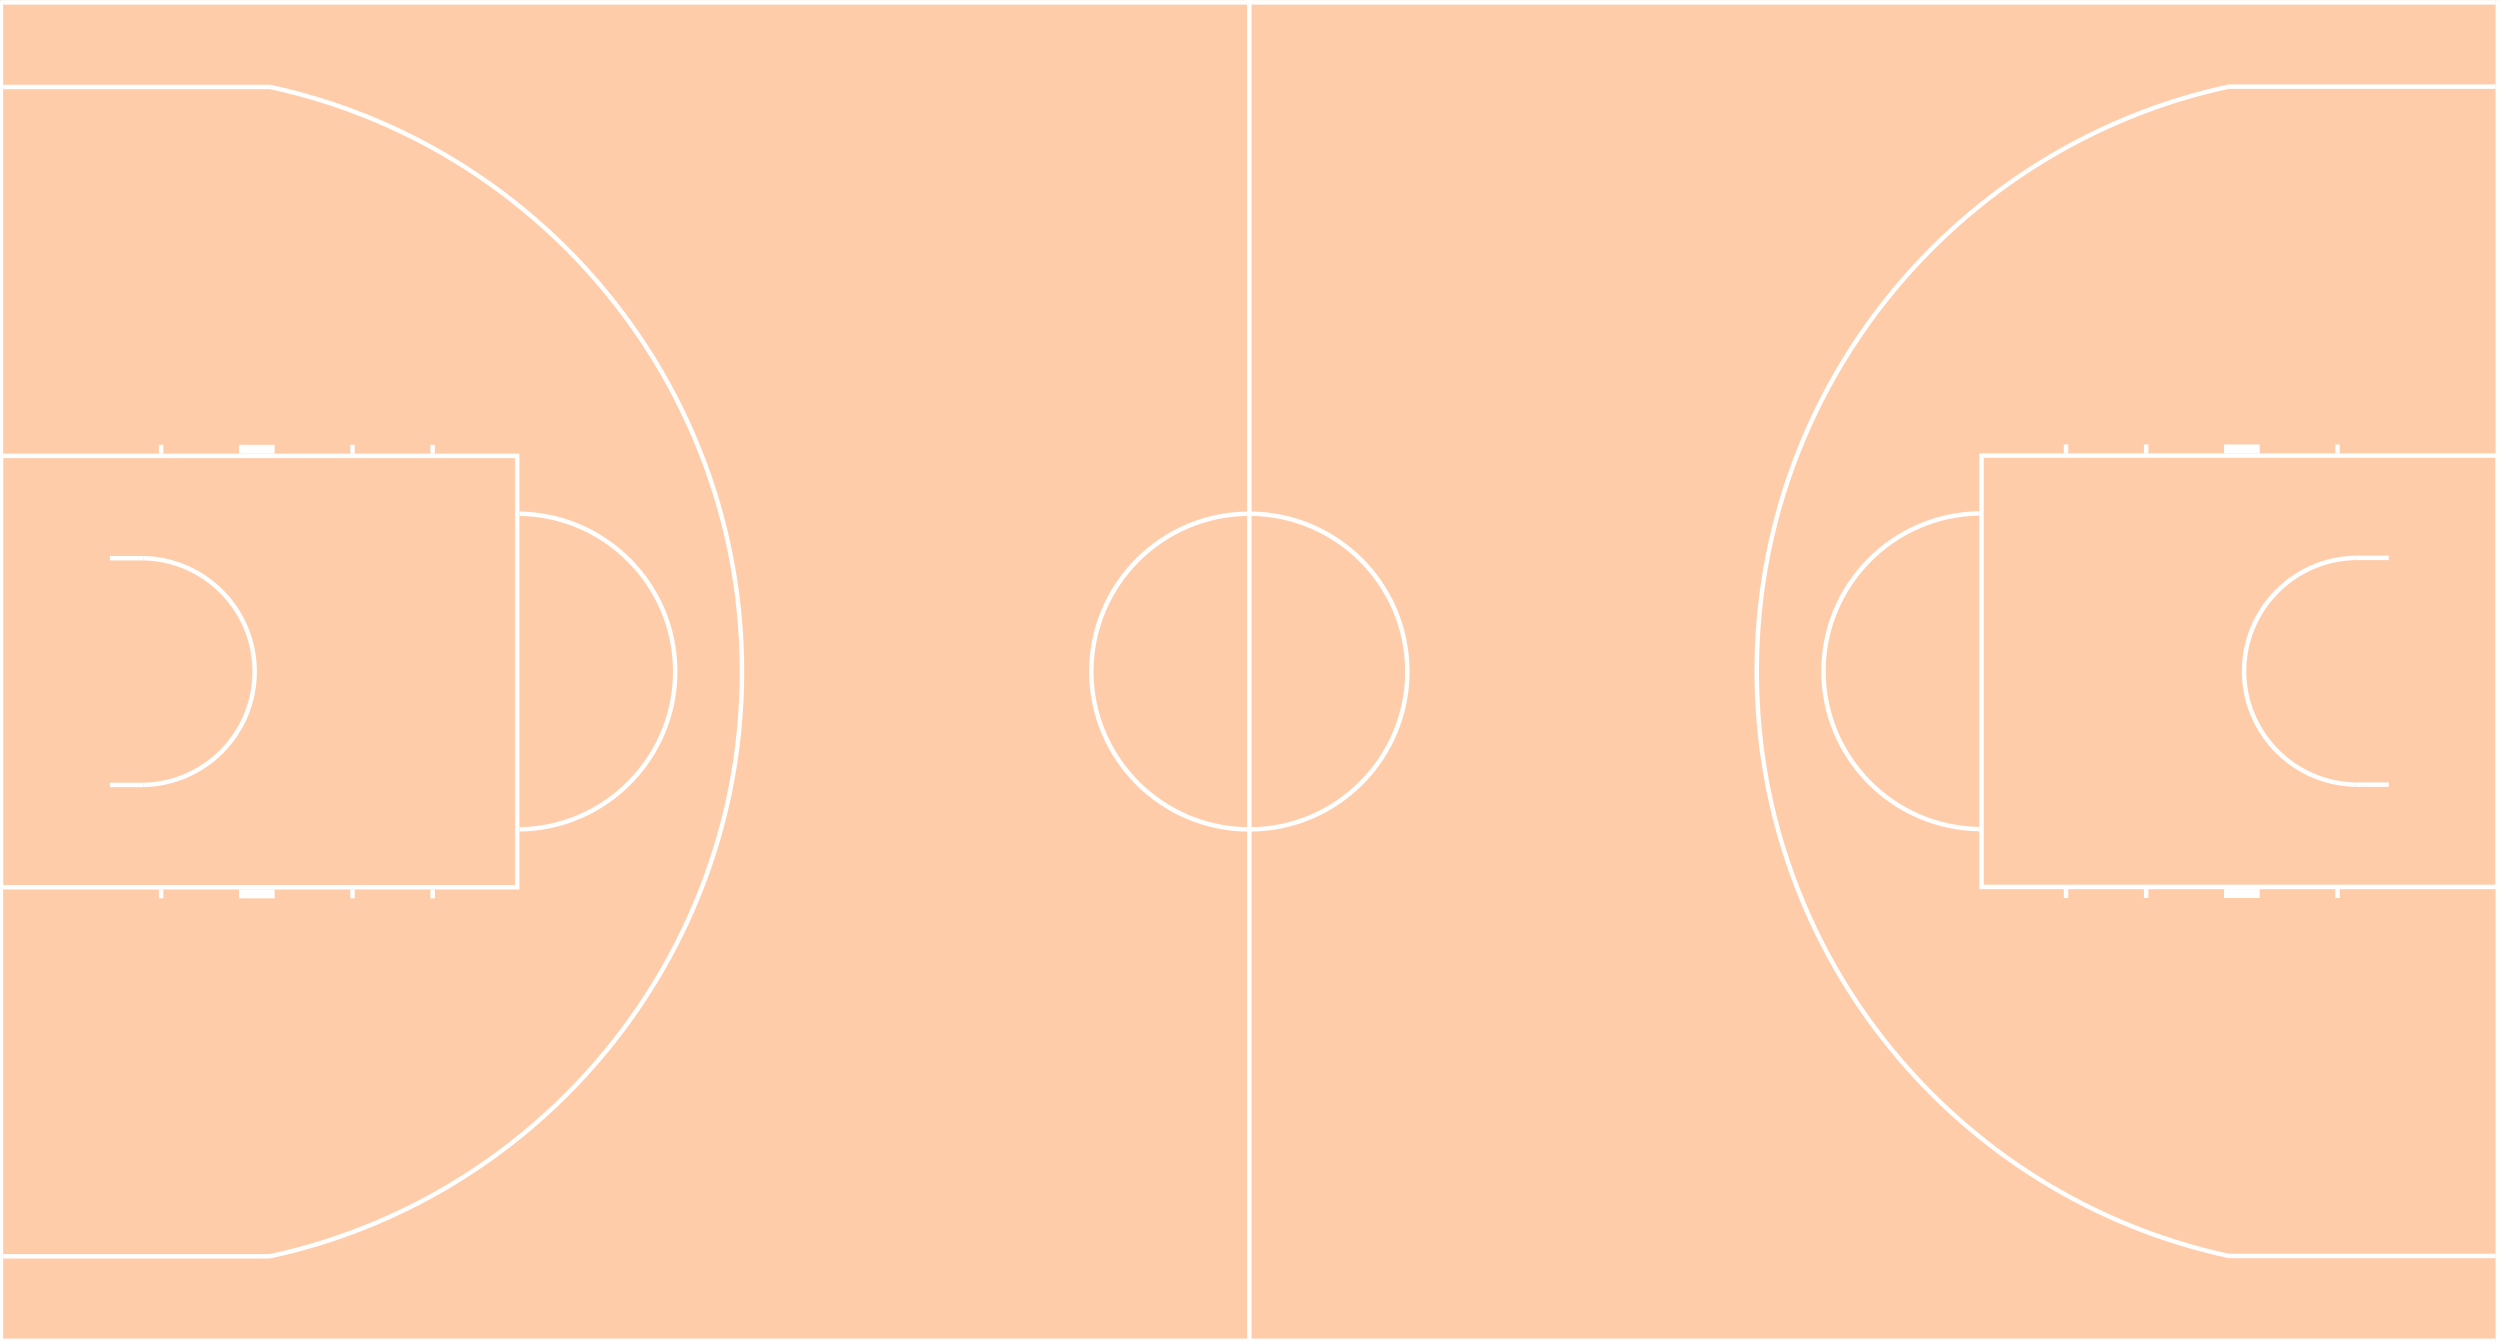 <?xml version="1.0" encoding="UTF-8" standalone="no"?>
<!-- Generator: Adobe Illustrator 27.5.0, SVG Export Plug-In . SVG Version: 6.00 Build 0)  -->

<svg:svg
   version="1.1"
   id="Layer_1"
   x="0px"
   y="0px"
   viewBox="62.45 62.52 91.63 49.198"
   xml:space="preserve"
   sodipodi:docname="FIBA_Court.svg"
   inkscape:version="1.4.2 (f4327f4, 2025-05-13)"
   width="91.63"
   height="49.198"
   xmlns:inkscape="http://www.inkscape.org/namespaces/inkscape"
   xmlns:sodipodi="http://sodipodi.sourceforge.net/DTD/sodipodi-0.dtd"
   xmlns:svg="http://www.w3.org/2000/svg"><svg:rect x="62.45" y="62.52" width="91.63" height="49.198" fill="#808080" stroke="none"/><svg:defs
   id="defs1702" /><sodipodi:namedview
   id="namedview1700"
   pagecolor="#505050"
   bordercolor="#eeeeee"
   borderopacity="1"
   inkscape:showpageshadow="false"
   inkscape:pageopacity="0"
   inkscape:pagecheckerboard="0"
   inkscape:deskcolor="#505050"
   showgrid="false"
   showguides="true"
   inkscape:zoom="22.627417"
   inkscape:cx="46.470174"
   inkscape:cy="25.345359"
   inkscape:window-width="3840"
   inkscape:window-height="2054"
   inkscape:window-x="2869"
   inkscape:window-y="-11"
   inkscape:window-maximized="1"
   inkscape:current-layer="Court_Markings"
   borderlayer="true"
   inkscape:clip-to-page="true"><inkscape:page
     x="0"
     y="0"
     width="91.63"
     height="49.198"
     id="page2"
     margin="0"
     bleed="0" /></sodipodi:namedview>
<svg:style
   type="text/css"
   id="style1593">
	.st0{fill:#C2B59B;}
	.st1{fill:#58595B;}
	.st2{fill:#FFFFFF;}
</svg:style>
<svg:g
   id="g1697">
	
	<svg:g
   id="Court_Markings"
   transform="rotate(90,454.96,454.96)">
		
		
		
		
		
		
		
	<svg:g
   id="g39"
   transform="matrix(0.115,0,0,0.115,56,749.32)"><svg:g
     id="Floor_Markings"
     style="display:inline">
		<svg:rect
   x="28.35"
   y="28.35"
   class="st0"
   width="484.72"
   height="853.23"
   id="rect1595"
   style="fill:#ffccaa;fill-opacity:1" />
		<svg:path
   class="st1"
   d="M 484.72,56.69 V 853.23 H 56.69 V 56.69 H 484.72 M 541.42,0 H 0 v 909.92 h 541.42 z"
   id="path1597"
   style="display:inline;fill:#333333" />
	</svg:g><svg:g
     id="Boundary_Line_and_Centre_Line">
			<svg:g
   id="Boundary_Line"
   sodipodi:insensitive="true">
				<svg:rect
   x="56.74"
   y="58.11"
   class="st2"
   width="1.42"
   height="794.36"
   id="rect1600" />
				<svg:rect
   x="483.31"
   y="58.11"
   class="st2"
   width="1.42"
   height="794.36"
   id="rect1602" />
				<svg:rect
   x="56.74"
   y="56.69"
   class="st2"
   width="427.99"
   height="1.42"
   id="rect1604" />
				<svg:rect
   x="56.74"
   y="852.48"
   class="st2"
   width="427.99"
   height="1.42"
   id="rect1606" />
			</svg:g>
			<svg:rect
   x="52.53"
   y="454.59"
   class="st2"
   width="436.41"
   height="1.41"
   id="rect1609" />
			<svg:path
   id="Centre_Circle_00000070833358215776187290000005064515555768438672_"
   class="st2"
   d="m 270.73,405.65 c 27.35,0 49.6,22.27 49.6,49.65 0,27.38 -22.25,49.65 -49.6,49.65 -27.35,0 -49.6,-22.27 -49.6,-49.65 0,-27.38 22.25,-49.65 49.6,-49.65 m 0,-1.42 c -28.18,0 -51.02,22.86 -51.02,51.07 0,28.21 22.84,51.07 51.02,51.07 28.18,0 51.02,-22.86 51.02,-51.07 0,-28.21 -22.84,-51.07 -51.02,-51.07 z" />
		</svg:g><svg:g
     id="_x33__Point_Line">
			<svg:rect
   x="83.7"
   y="767.3"
   class="st2"
   width="1.42"
   height="85.18"
   id="rect1613" />
			<svg:rect
   x="456.38"
   y="767.43"
   class="st2"
   width="1.42"
   height="85.04"
   id="rect1615" />
			<svg:path
   class="st2"
   d="m 457.8,767.44 -1.41,0.1 h -0.01 c -2.47,-11.52 -6.04,-22.79 -10.67,-33.74 -9.56,-22.63 -23.26,-42.96 -40.7,-60.42 -17.44,-17.45 -37.75,-31.16 -60.36,-40.73 -23.41,-9.91 -48.28,-14.93 -73.91,-14.93 -25.64,0 -50.51,5.02 -73.92,14.93 -22.61,9.58 -42.92,23.28 -60.36,40.73 -17.44,17.46 -31.13,37.79 -40.7,60.42 -4.61,10.91 -8.16,22.13 -10.63,33.6 h -0.01 l -1.41,-0.09 c 18.56,-86.32 95.24,-151.02 187.03,-151.02 91.83,0 168.55,64.77 187.06,151.15 z"
   id="path1617" />
		</svg:g><svg:g
     id="Key">
			<svg:g
   id="Key_Base">
				<svg:path
   class="st2"
   d="M 338.76,689.35 V 852.48 H 202.71 V 689.35 h 136.05 m 1.42,-1.42 H 201.29 V 853.9 h 138.89 z"
   id="path1620" />
				<svg:path
   class="st2"
   d="m 321.74,687.93 h -1.41 c -0.37,-27.05 -22.48,-48.94 -49.6,-48.94 -27.12,0 -49.23,21.89 -49.6,48.94 h -1.41 c 0.37,-27.87 23.06,-50.36 51.01,-50.36 27.95,0 50.64,22.48 51.01,50.36 z"
   id="path1622" />
			</svg:g>
			<svg:g
   id="Rebound_Places">
				<svg:rect
   x="340.18"
   y="801.41"
   class="st2"
   width="2.83"
   height="1.42"
   id="rect1625" />
				<svg:rect
   x="340.18"
   y="765.94"
   class="st2"
   width="2.83"
   height="11.35"
   id="rect1627" />
				<svg:rect
   x="340.18"
   y="740.41"
   class="st2"
   width="2.83"
   height="1.42"
   id="rect1629" />
				<svg:rect
   x="340.18"
   y="714.88"
   class="st2"
   width="2.83"
   height="1.42"
   id="rect1631" />
				<svg:rect
   x="198.46"
   y="801.41"
   class="st2"
   width="2.83"
   height="1.42"
   id="rect1633" />
				<svg:rect
   x="198.46"
   y="765.95"
   class="st2"
   width="2.83"
   height="11.35"
   id="rect1635" />
				<svg:rect
   x="198.46"
   y="740.41"
   class="st2"
   width="2.83"
   height="1.42"
   id="rect1637" />
				<svg:rect
   x="198.46"
   y="714.88"
   class="st2"
   width="2.83"
   height="1.42"
   id="rect1639" />
			</svg:g>
		</svg:g><svg:g
     id="No-Charge_Circle">
			<svg:rect
   x="306.15"
   y="807.79"
   class="st2"
   width="1.42"
   height="10.64"
   id="rect1643" />
			<svg:path
   class="st2"
   d="m 307.57,807.79 h -1.42 c -0.37,-19.23 -16.11,-34.76 -35.42,-34.76 -19.31,0 -35.05,15.53 -35.42,34.76 h -1.42 c 0.37,-20.05 16.72,-36.18 36.84,-36.18 20.12,0 36.47,16.14 36.84,36.18 z"
   id="path1645" />
			<svg:rect
   x="233.9"
   y="807.79"
   class="st2"
   width="1.42"
   height="10.64"
   id="rect1647" />
		</svg:g><svg:g
     id="Half_Markings">
			<svg:g
   id="_x33__Point_Line_00000126295001213732848230000002648695590174514839_">
				<svg:rect
   x="83.6"
   y="58.11"
   class="st2"
   width="1.42"
   height="85.18"
   id="rect1654" />
				<svg:rect
   x="456.28"
   y="58.11"
   class="st2"
   width="1.42"
   height="85.04"
   id="rect1656" />
				<svg:path
   class="st2"
   d="m 457.7,143.15 -1.41,-0.1 h -0.01 c -2.47,11.52 -6.04,22.79 -10.67,33.74 -9.56,22.63 -23.26,42.96 -40.7,60.42 -17.44,17.45 -37.75,31.16 -60.36,40.73 -23.41,9.91 -48.28,14.93 -73.91,14.93 -25.64,0 -50.51,-5.02 -73.92,-14.93 -22.61,-9.58 -42.92,-23.28 -60.36,-40.73 -17.44,-17.46 -31.13,-37.79 -40.7,-60.42 -4.61,-10.91 -8.16,-22.13 -10.63,-33.6 h -0.01 l -1.41,0.09 c 18.56,86.32 95.24,151.02 187.03,151.02 91.82,-0.01 168.55,-64.77 187.06,-151.15 z"
   id="path1658" />
			</svg:g>
			<svg:g
   id="Key_00000056419209107017033040000005191718291191303861_">
				<svg:g
   id="Key_Base_00000045580905087958776380000009480438004150356358_">
					<svg:path
   class="st2"
   d="M 338.66,58.11 V 221.24 H 202.6 V 58.11 h 136.06 m 1.41,-1.42 H 201.19 V 222.66 H 340.08 V 56.69 Z"
   id="path1661" />
					<svg:path
   class="st2"
   d="m 321.64,222.66 h -1.41 c -0.37,27.05 -22.48,48.94 -49.6,48.94 -27.12,0 -49.23,-21.89 -49.6,-48.94 h -1.41 c 0.37,27.87 23.06,50.36 51.01,50.36 27.95,0 50.64,-22.49 51.01,-50.36 z"
   id="path1663" />
				</svg:g>
				<svg:g
   id="Rebound_Places_00000133531023428113855130000003839947234106507163_">
					<svg:rect
   x="340.07"
   y="107.76"
   class="st2"
   width="2.83"
   height="1.42"
   id="rect1666" />
					<svg:rect
   x="340.07"
   y="133.29"
   class="st2"
   width="2.83"
   height="11.35"
   id="rect1668" />
					<svg:rect
   x="340.07"
   y="168.76"
   class="st2"
   width="2.83"
   height="1.42"
   id="rect1670" />
					<svg:rect
   x="340.07"
   y="194.29"
   class="st2"
   width="2.83"
   height="1.42"
   id="rect1672" />
					<svg:rect
   x="198.35"
   y="107.76"
   class="st2"
   width="2.83"
   height="1.42"
   id="rect1674" />
					<svg:rect
   x="198.35"
   y="133.29"
   class="st2"
   width="2.83"
   height="11.35"
   id="rect1676" />
					<svg:rect
   x="198.35"
   y="168.76"
   class="st2"
   width="2.83"
   height="1.42"
   id="rect1678" />
					<svg:rect
   x="198.35"
   y="194.29"
   class="st2"
   width="2.83"
   height="1.42"
   id="rect1680" />
				</svg:g>
			</svg:g>
			<svg:g
   id="No-Charge_Circle_00000119105268069419404570000008776237732058513808_">
				<svg:rect
   x="306.05"
   y="92.16"
   class="st2"
   width="1.42"
   height="10.64"
   id="rect1684" />
				<svg:path
   class="st2"
   d="m 307.47,102.79 h -1.42 c -0.37,19.23 -16.11,34.76 -35.42,34.76 -19.31,0 -35.05,-15.53 -35.42,-34.76 h -1.42 c 0.37,20.05 16.72,36.18 36.84,36.18 20.12,0 36.47,-16.13 36.84,-36.18 z"
   id="path1686" />
				<svg:rect
   x="233.79"
   y="92.16"
   class="st2"
   width="1.42"
   height="10.64"
   id="rect1688" />
			</svg:g>
			
				<svg:rect
   id="Throw-in_Line_00000155855732892319826830000001737842726948715944_"
   x="52.49"
   y="294.29"
   class="st2"
   width="4.25"
   height="1.42" />
			<svg:g
   id="Team_Bench_Area_00000074407288892148501920000002787382391698087838_">
				
					<svg:rect
   id="Team_Bench_00000085214562878665392920000002217376610200284599_"
   x="484.62"
   y="311.32"
   class="st2"
   width="56.69"
   height="1.42" />
				
					<svg:rect
   id="Team_Bench_00000018940718475814950360000009421589212662107563_"
   x="484.62"
   y="56.69"
   class="st2"
   width="56.69"
   height="1.42" />
			</svg:g>
		<svg:rect
   id="rect1876"
   x="484.73"
   y="294.29"
   class="st2"
   width="4.25"
   height="1.42" /></svg:g><svg:rect
     id="Throw-in_Line-3"
     x="484.73"
     y="614.87"
     class="st2"
     width="4.25"
     height="1.42"
     style="fill:#ffffff" /></svg:g></svg:g>
</svg:g>
<style
   type="text/css"
   id="custom-page-zoom-css" /></svg:svg>
